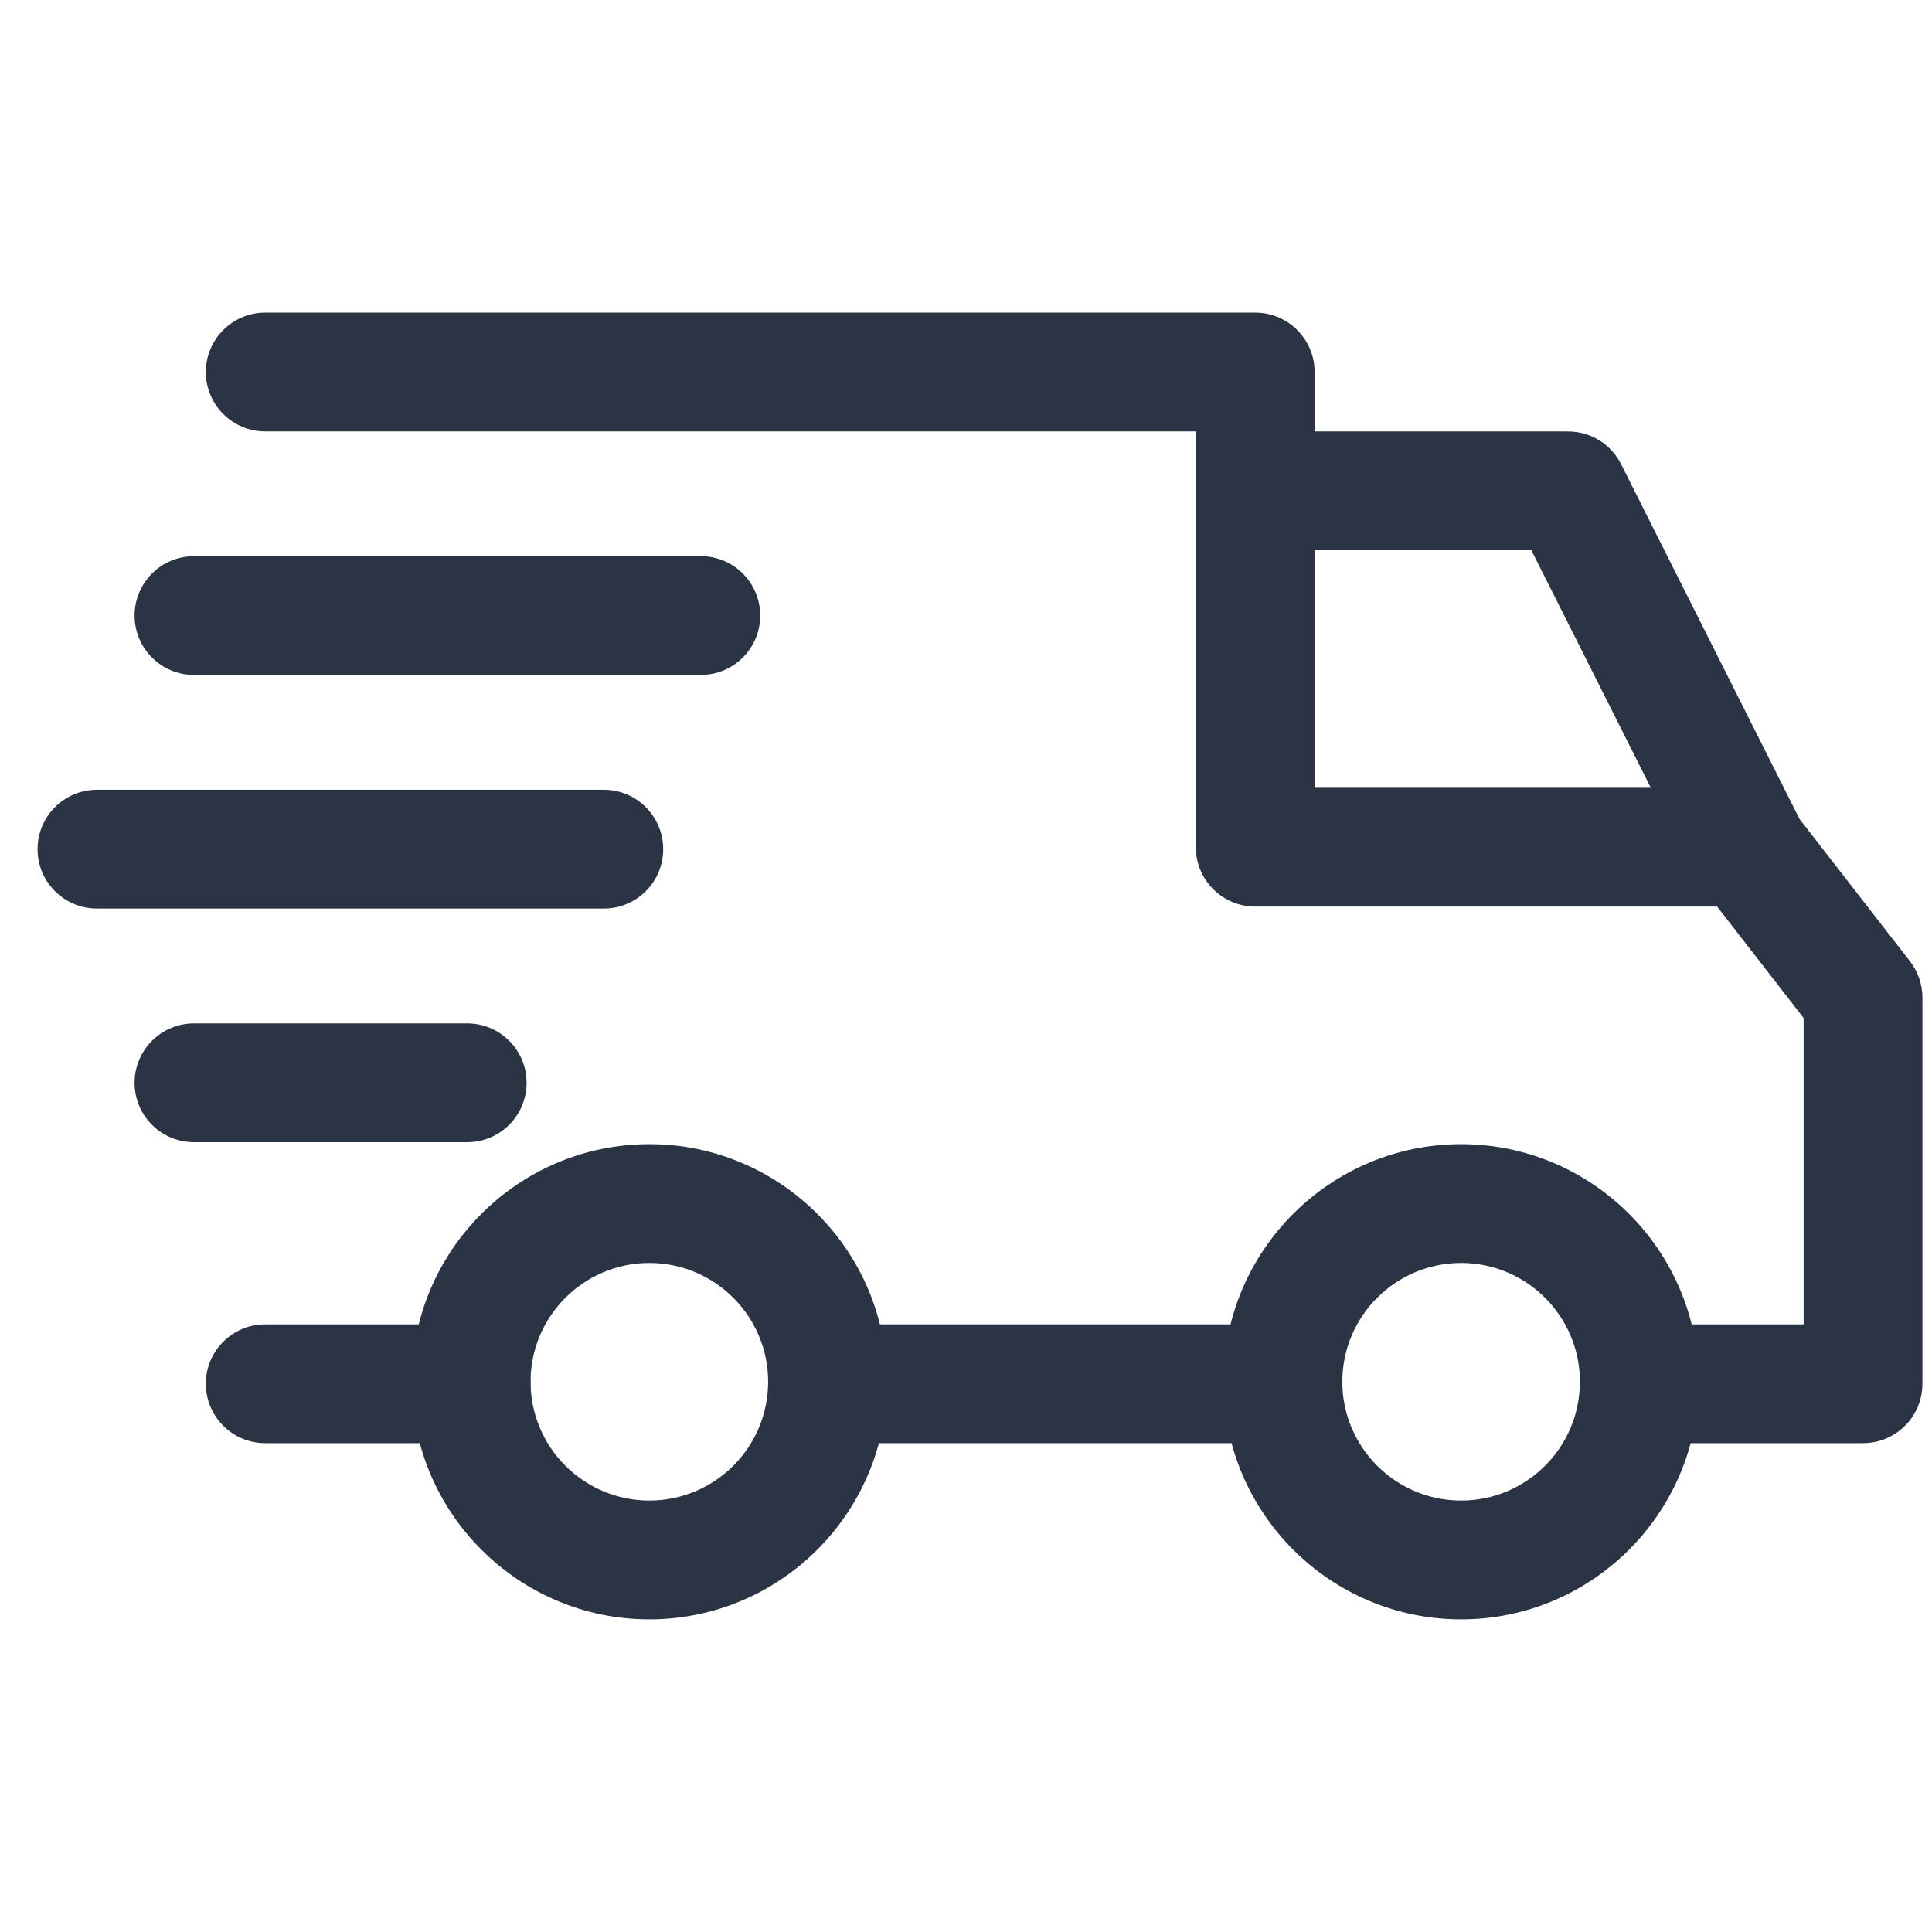 <svg width="41" height="41" viewBox="0 0 41 41" fill="none" xmlns="http://www.w3.org/2000/svg">
<g clip-path="url(#clip0_1_175)">
<path d="M31.007 24.281C28.227 24.281 25.965 26.543 25.965 29.323C25.965 32.104 28.227 34.365 31.007 34.365C33.788 34.365 36.049 32.104 36.049 29.323C36.049 26.543 33.787 24.281 31.007 24.281ZM31.007 31.844C29.617 31.844 28.486 30.714 28.486 29.323C28.486 27.933 29.617 26.802 31.007 26.802C32.397 26.802 33.528 27.933 33.528 29.323C33.528 30.714 32.397 31.844 31.007 31.844Z" fill="#2B3445"/>
<path d="M13.78 24.281C11 24.281 8.738 26.543 8.738 29.323C8.738 32.104 11 34.365 13.78 34.365C16.56 34.365 18.822 32.104 18.822 29.323C18.822 26.543 16.56 24.281 13.78 24.281ZM13.78 31.844C12.39 31.844 11.259 30.714 11.259 29.323C11.259 27.933 12.39 26.802 13.78 26.802C15.17 26.802 16.301 27.933 16.301 29.323C16.301 30.714 15.17 31.844 13.78 31.844Z" fill="#2B3445"/>
<path d="M34.402 9.85C34.188 9.424 33.752 9.156 33.276 9.156H26.637V11.677H32.498L35.931 18.504L38.184 17.371L34.402 9.85Z" fill="#2B3445"/>
<path d="M27.226 28.105H17.688V30.626H27.226V28.105Z" fill="#2B3445"/>
<path d="M9.999 28.105H5.629C4.933 28.105 4.368 28.669 4.368 29.365C4.368 30.062 4.933 30.626 5.629 30.626H9.999C10.695 30.626 11.259 30.062 11.259 29.365C11.259 28.669 10.695 28.105 9.999 28.105Z" fill="#2B3445"/>
<path d="M40.532 20.399L38.053 17.206C37.815 16.898 37.447 16.718 37.057 16.718H27.898V7.895C27.898 7.199 27.334 6.634 26.637 6.634H5.629C4.933 6.634 4.368 7.199 4.368 7.895C4.368 8.591 4.933 9.155 5.629 9.155H25.377V17.979C25.377 18.675 25.941 19.239 26.637 19.239H36.44L38.276 21.604V28.105H34.788C34.092 28.105 33.528 28.669 33.528 29.365C33.528 30.061 34.092 30.626 34.788 30.626H39.536C40.233 30.626 40.797 30.061 40.797 29.365V21.172C40.797 20.892 40.704 20.62 40.532 20.399Z" fill="#2B3445"/>
<path d="M9.915 21.718H4.116C3.42 21.718 2.856 22.283 2.856 22.979C2.856 23.675 3.42 24.239 4.116 24.239H9.914C10.611 24.239 11.175 23.675 11.175 22.979C11.175 22.283 10.611 21.718 9.915 21.718Z" fill="#2B3445"/>
<path d="M12.814 16.76H2.057C1.361 16.76 0.797 17.325 0.797 18.021C0.797 18.717 1.361 19.281 2.057 19.281H12.814C13.51 19.281 14.074 18.717 14.074 18.021C14.074 17.325 13.51 16.76 12.814 16.76Z" fill="#2B3445"/>
<path d="M14.873 11.803H4.116C3.42 11.803 2.856 12.367 2.856 13.063C2.856 13.759 3.42 14.323 4.116 14.323H14.873C15.569 14.323 16.133 13.759 16.133 13.063C16.133 12.367 15.569 11.803 14.873 11.803Z" fill="#2B3445"/>
</g>
<defs>
<clipPath id="clip0_1_175">
<rect width="40" height="40" fill="white" transform="translate(0.797 0.5)"/>
</clipPath>
</defs>
</svg>
